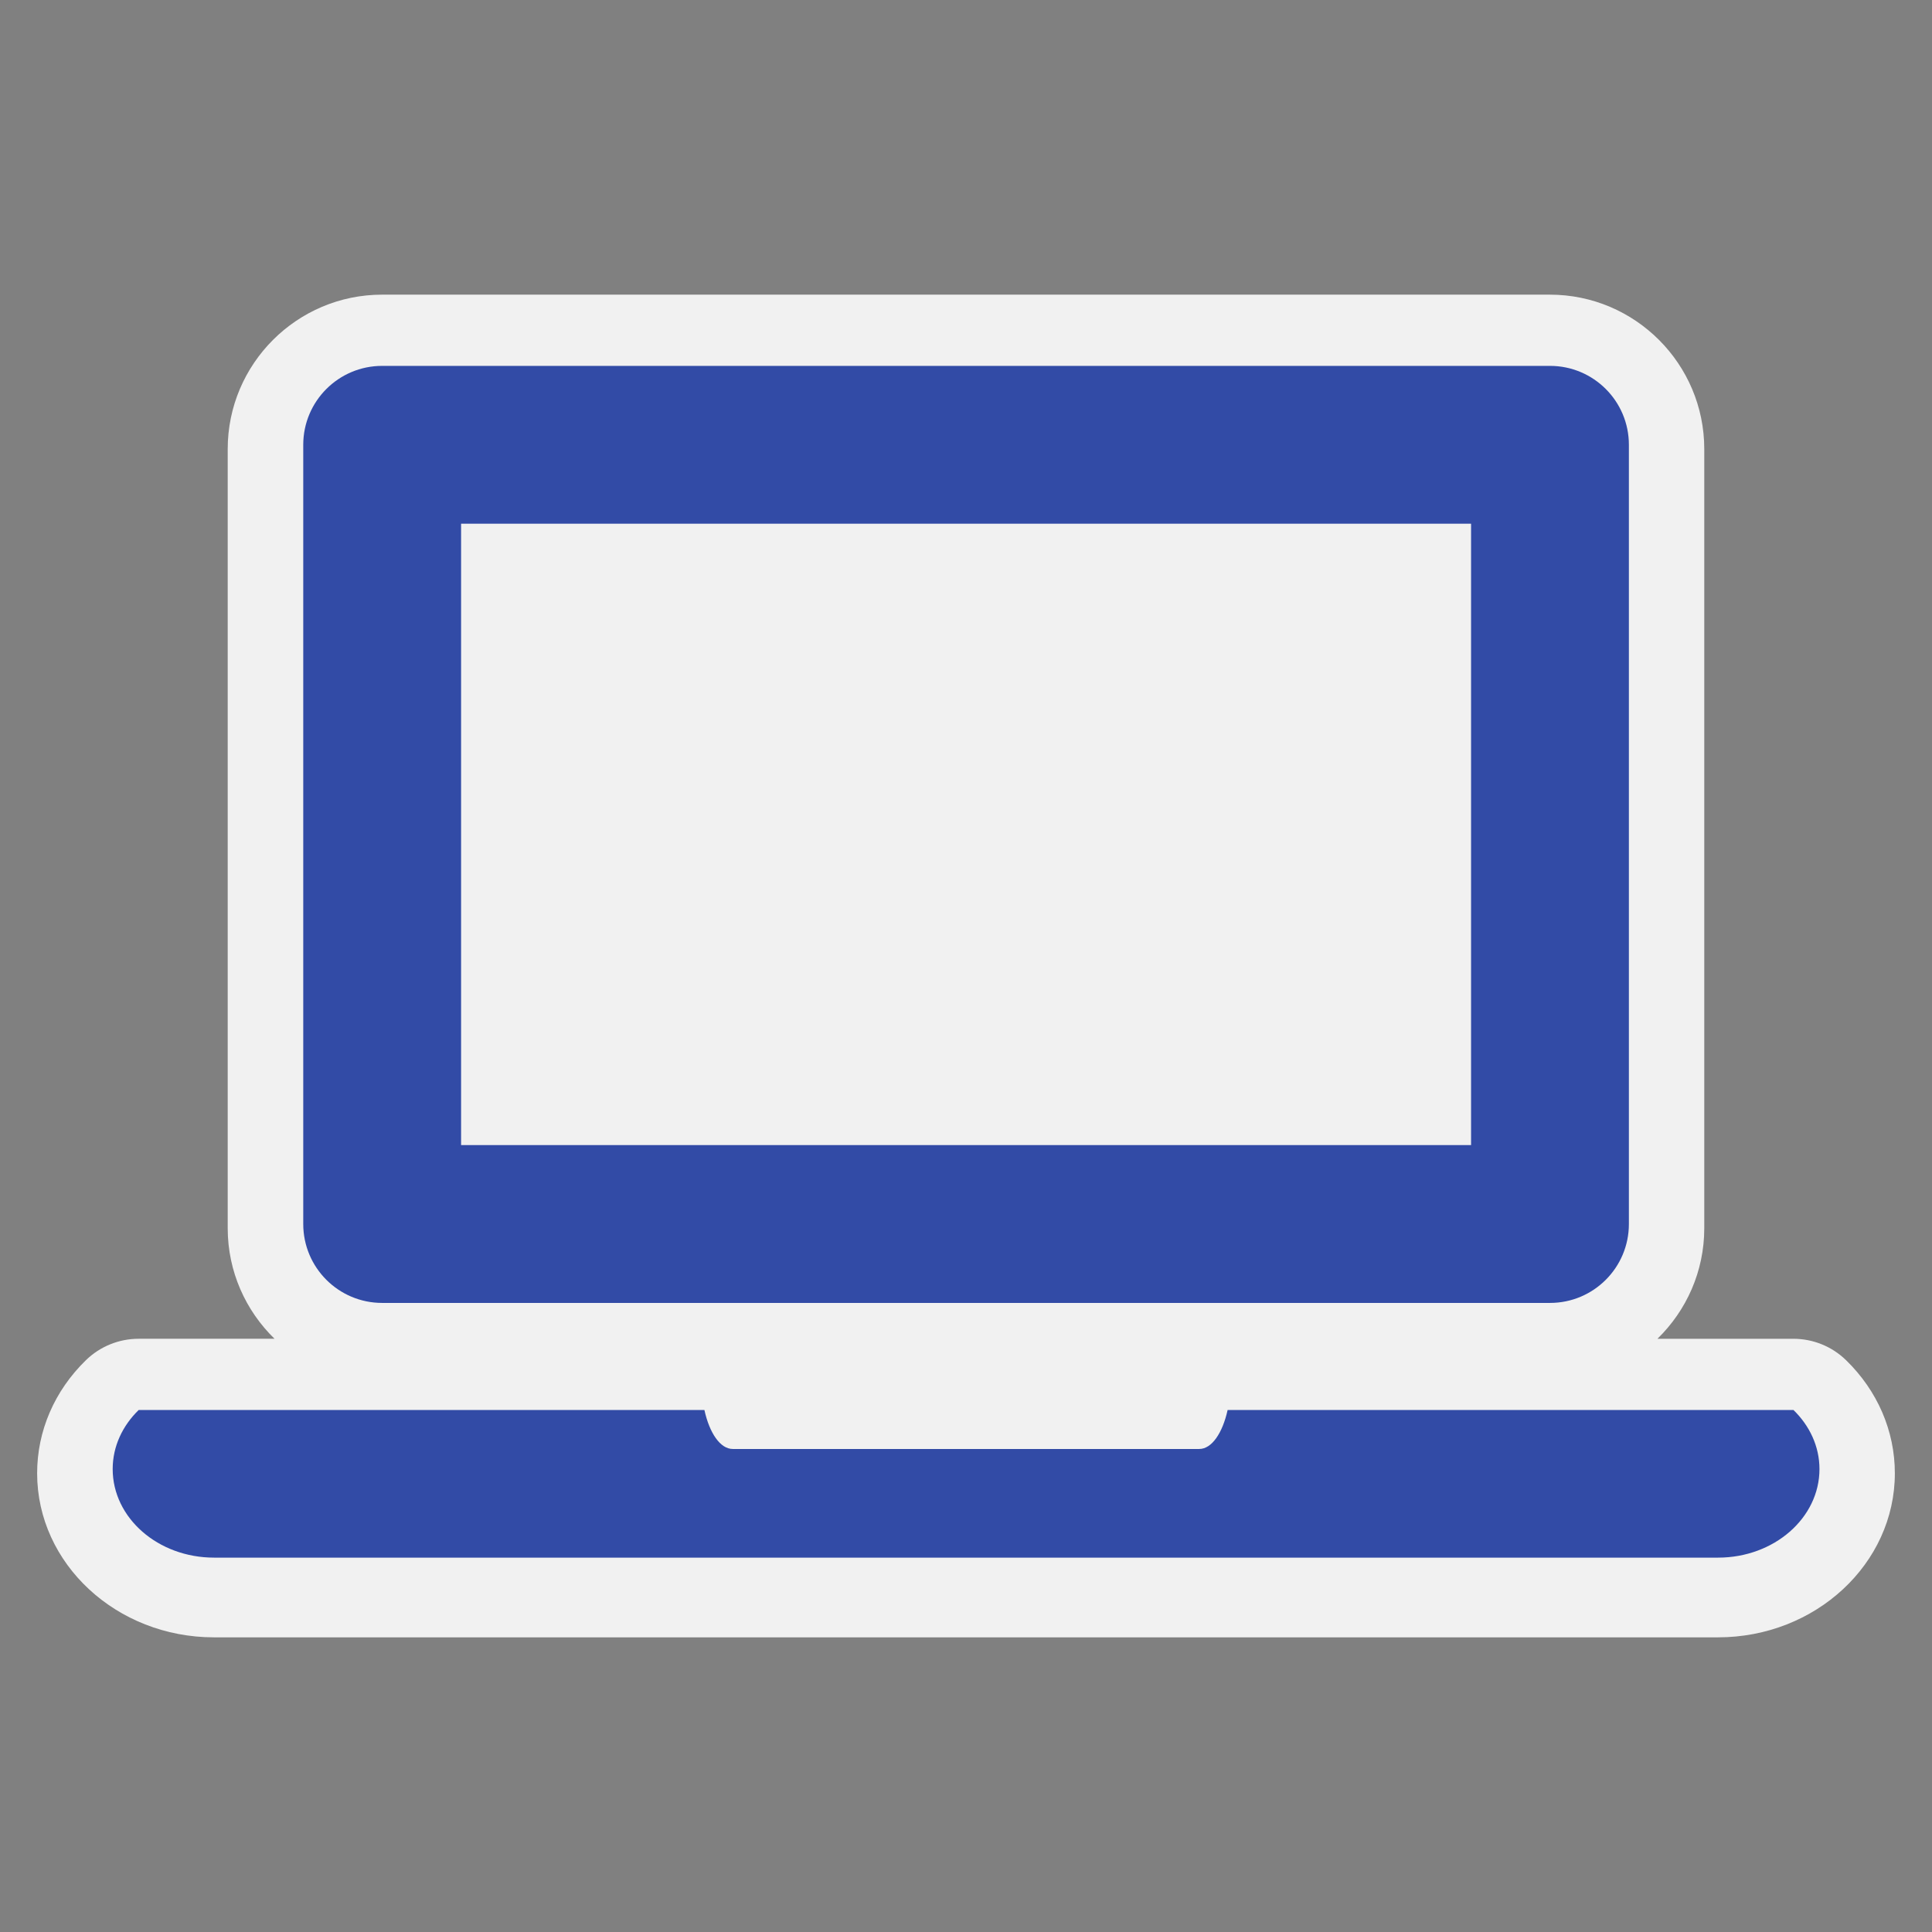 <?xml version="1.0" encoding="utf-8"?>
<!-- (c) mapshakers 2015, Licence: CC0 1.0 Universal, www.mapshakers.com  -->
<!DOCTYPE svg PUBLIC "-//W3C//DTD SVG 1.1//EN" "http://www.w3.org/Graphics/SVG/1.1/DTD/svg11.dtd">
<svg version="1.1" id="computer" xmlns="http://www.w3.org/2000/svg" xmlns:xlink="http://www.w3.org/1999/xlink" x="0px" y="0px"
	 width="256px" height="256px" viewBox="0 0 256 256" style="enable-background:new 0 0 256 256;" xml:space="preserve">
<rect x="0" y="0" width="256" height="256" fill="#808080" stroke="none"/>
<style type="text/css">
<![CDATA[
	.st0{fill:#F1F1F1;}
	.st1{fill:#324ba6;}
]]>
</style>
<path class="st0" d="M244.61,180.229c-1.867-1.818-4.37-2.834-6.976-2.834h-18.014c3.82-3.719,6.205-8.906,6.205-14.646V59.5
	c0-11.28-9.177-20.457-20.456-20.457H50.629c-11.279,0-20.456,9.177-20.456,20.457v103.248c0,5.74,2.384,10.928,6.205,14.646H18.365
	c-2.605,0-5.107,1.016-6.975,2.834c-4.172,4.059-6.469,9.383-6.469,14.99c0,11.986,10.514,21.738,23.436,21.738h199.285
	c12.923,0,23.436-9.752,23.436-21.738C251.078,189.613,248.781,184.289,244.61,180.229z"/>
<g>
	<path class="st1" d="M205.38,172.644H50.639c-5.775,0-10.457-4.681-10.457-10.456V58.938c0-5.775,4.682-10.457,10.457-10.457
		H205.38c5.775,0,10.456,4.682,10.456,10.457v103.249C215.836,167.963,211.155,172.644,205.38,172.644z M61.096,151.731h133.828
		V69.395H61.096V151.731z"/>
</g>
<path class="st1" d="M237.645,186.833h-74.979c-0.672,3.052-2.1,5.164-3.757,5.164H97.094c-1.658,0-3.085-2.112-3.756-5.164H18.375
	c-2.134,2.077-3.444,4.814-3.444,7.825c0,6.482,6.016,11.737,13.437,11.737h199.285c7.42,0,13.436-5.255,13.436-11.737
	C241.088,191.647,239.778,188.91,237.645,186.833z"/>
</svg>
